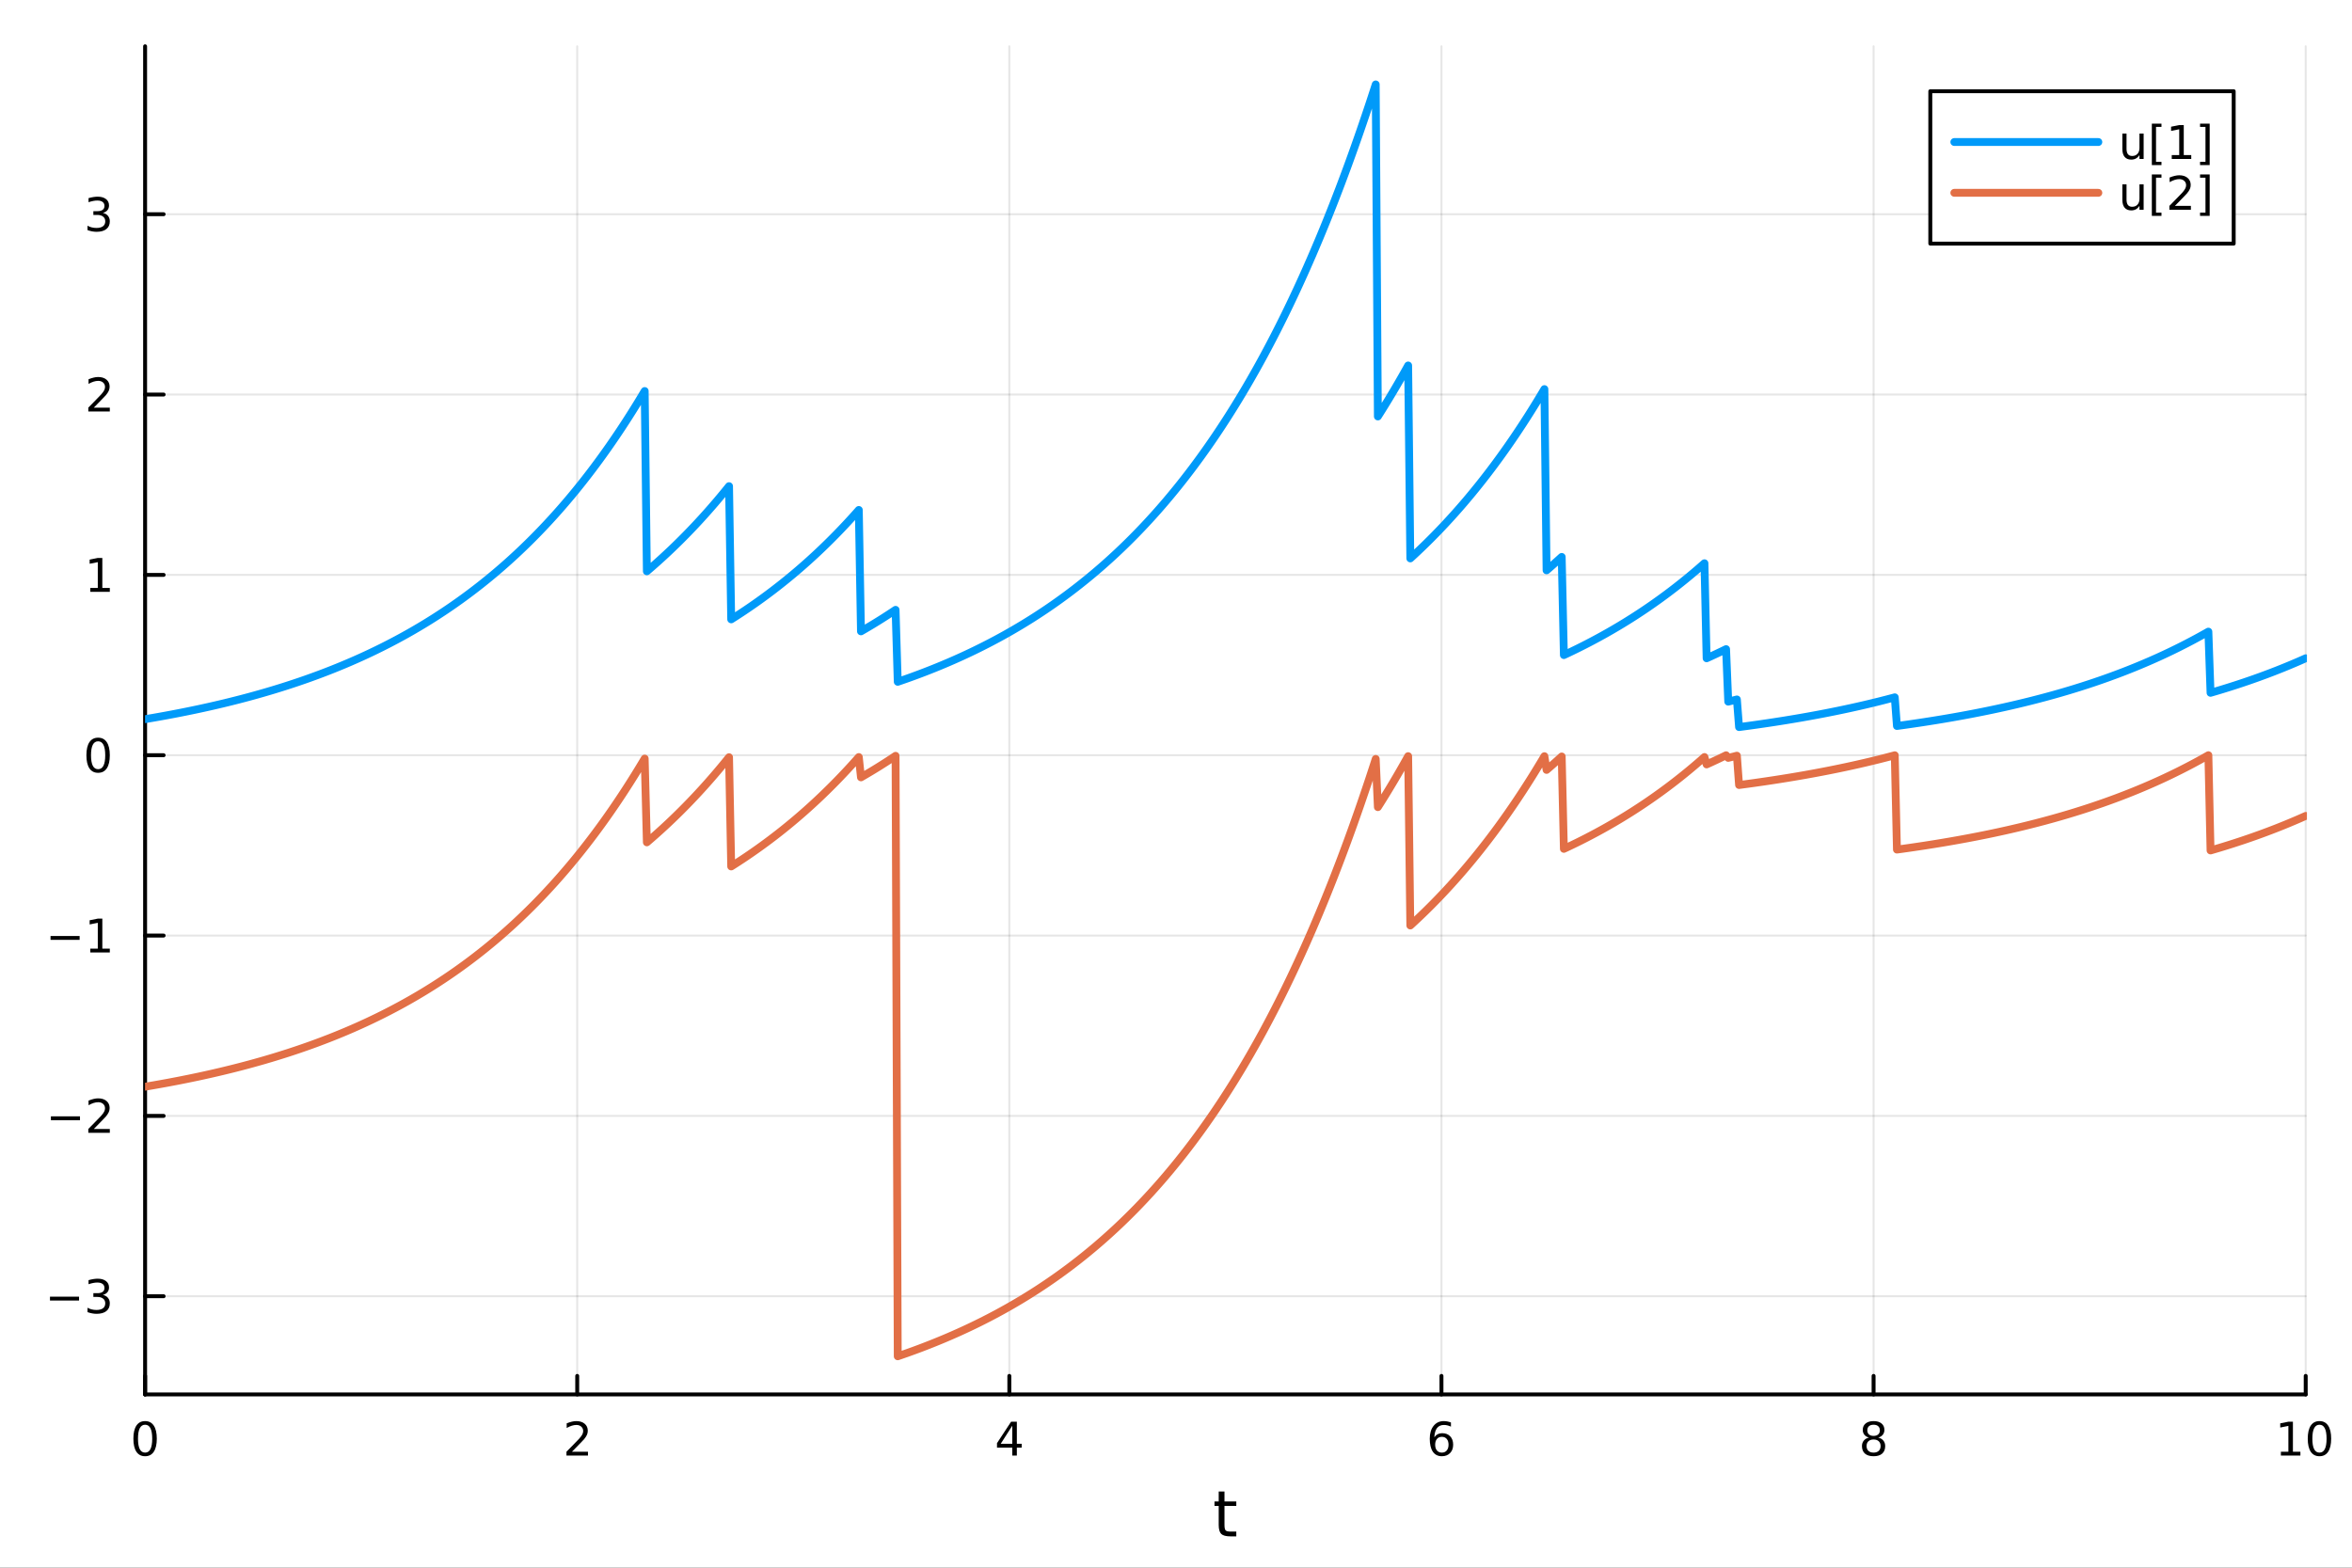 <?xml version="1.0" encoding="utf-8"?>
<svg xmlns="http://www.w3.org/2000/svg" xmlns:xlink="http://www.w3.org/1999/xlink" width="600" height="400" viewBox="0 0 2400 1600">
<rect x="0" y="0" width="2400" height="1600" fill="#333333" stroke="none"/>
<defs>
  <clipPath id="clip220">
    <rect x="0" y="0" width="2400" height="1600"/>
  </clipPath>
</defs>
<path clip-path="url(#clip220)" d="M0 1600 L2400 1600 L2400 0 L0 0  Z" fill="#ffffff" fill-rule="evenodd" fill-opacity="1"/>
<defs>
  <clipPath id="clip221">
    <rect x="480" y="0" width="1681" height="1600"/>
  </clipPath>
</defs>
<path clip-path="url(#clip220)" d="M148.057 1423.18 L2352.76 1423.18 L2352.76 47.244 L148.057 47.244  Z" fill="#ffffff" fill-rule="evenodd" fill-opacity="1"/>
<defs>
  <clipPath id="clip222">
    <rect x="148" y="47" width="2206" height="1377"/>
  </clipPath>
</defs>
<polyline clip-path="url(#clip222)" style="stroke:#000000; stroke-linecap:round; stroke-linejoin:round; stroke-width:2; stroke-opacity:0.1; fill:none" points="148.057,1423.18 148.057,47.244 "/>
<polyline clip-path="url(#clip222)" style="stroke:#000000; stroke-linecap:round; stroke-linejoin:round; stroke-width:2; stroke-opacity:0.1; fill:none" points="588.996,1423.18 588.996,47.244 "/>
<polyline clip-path="url(#clip222)" style="stroke:#000000; stroke-linecap:round; stroke-linejoin:round; stroke-width:2; stroke-opacity:0.1; fill:none" points="1029.94,1423.18 1029.94,47.244 "/>
<polyline clip-path="url(#clip222)" style="stroke:#000000; stroke-linecap:round; stroke-linejoin:round; stroke-width:2; stroke-opacity:0.1; fill:none" points="1470.88,1423.18 1470.88,47.244 "/>
<polyline clip-path="url(#clip222)" style="stroke:#000000; stroke-linecap:round; stroke-linejoin:round; stroke-width:2; stroke-opacity:0.1; fill:none" points="1911.82,1423.18 1911.82,47.244 "/>
<polyline clip-path="url(#clip222)" style="stroke:#000000; stroke-linecap:round; stroke-linejoin:round; stroke-width:2; stroke-opacity:0.1; fill:none" points="2352.76,1423.18 2352.76,47.244 "/>
<polyline clip-path="url(#clip220)" style="stroke:#000000; stroke-linecap:round; stroke-linejoin:round; stroke-width:4; stroke-opacity:1; fill:none" points="148.057,1423.18 2352.76,1423.18 "/>
<polyline clip-path="url(#clip220)" style="stroke:#000000; stroke-linecap:round; stroke-linejoin:round; stroke-width:4; stroke-opacity:1; fill:none" points="148.057,1423.18 148.057,1404.28 "/>
<polyline clip-path="url(#clip220)" style="stroke:#000000; stroke-linecap:round; stroke-linejoin:round; stroke-width:4; stroke-opacity:1; fill:none" points="588.996,1423.18 588.996,1404.28 "/>
<polyline clip-path="url(#clip220)" style="stroke:#000000; stroke-linecap:round; stroke-linejoin:round; stroke-width:4; stroke-opacity:1; fill:none" points="1029.94,1423.18 1029.94,1404.28 "/>
<polyline clip-path="url(#clip220)" style="stroke:#000000; stroke-linecap:round; stroke-linejoin:round; stroke-width:4; stroke-opacity:1; fill:none" points="1470.88,1423.18 1470.88,1404.28 "/>
<polyline clip-path="url(#clip220)" style="stroke:#000000; stroke-linecap:round; stroke-linejoin:round; stroke-width:4; stroke-opacity:1; fill:none" points="1911.82,1423.18 1911.82,1404.28 "/>
<polyline clip-path="url(#clip220)" style="stroke:#000000; stroke-linecap:round; stroke-linejoin:round; stroke-width:4; stroke-opacity:1; fill:none" points="2352.76,1423.18 2352.76,1404.28 "/>
<path clip-path="url(#clip220)" d="M148.057 1454.1 Q144.446 1454.1 142.617 1457.66 Q140.811 1461.2 140.811 1468.33 Q140.811 1475.44 142.617 1479.01 Q144.446 1482.55 148.057 1482.55 Q151.691 1482.55 153.496 1479.01 Q155.325 1475.44 155.325 1468.33 Q155.325 1461.2 153.496 1457.66 Q151.691 1454.1 148.057 1454.1 M148.057 1450.39 Q153.867 1450.39 156.922 1455 Q160.001 1459.58 160.001 1468.33 Q160.001 1477.06 156.922 1481.67 Q153.867 1486.25 148.057 1486.25 Q142.246 1486.25 139.168 1481.67 Q136.112 1477.06 136.112 1468.33 Q136.112 1459.58 139.168 1455 Q142.246 1450.39 148.057 1450.39 Z" fill="#000000" fill-rule="nonzero" fill-opacity="1" /><path clip-path="url(#clip220)" d="M583.649 1481.64 L599.969 1481.64 L599.969 1485.58 L578.024 1485.58 L578.024 1481.64 Q580.686 1478.89 585.27 1474.26 Q589.876 1469.61 591.057 1468.27 Q593.302 1465.74 594.182 1464.01 Q595.084 1462.25 595.084 1460.56 Q595.084 1457.8 593.14 1456.07 Q591.219 1454.33 588.117 1454.33 Q585.918 1454.33 583.464 1455.09 Q581.034 1455.86 578.256 1457.41 L578.256 1452.69 Q581.08 1451.55 583.534 1450.97 Q585.987 1450.39 588.024 1450.39 Q593.395 1450.39 596.589 1453.08 Q599.783 1455.77 599.783 1460.26 Q599.783 1462.39 598.973 1464.31 Q598.186 1466.2 596.08 1468.8 Q595.501 1469.47 592.399 1472.69 Q589.297 1475.88 583.649 1481.64 Z" fill="#000000" fill-rule="nonzero" fill-opacity="1" /><path clip-path="url(#clip220)" d="M1032.95 1455.09 L1021.14 1473.54 L1032.95 1473.54 L1032.95 1455.09 M1031.72 1451.02 L1037.6 1451.02 L1037.6 1473.54 L1042.53 1473.54 L1042.53 1477.43 L1037.6 1477.43 L1037.6 1485.58 L1032.95 1485.58 L1032.95 1477.43 L1017.34 1477.43 L1017.34 1472.92 L1031.72 1451.02 Z" fill="#000000" fill-rule="nonzero" fill-opacity="1" /><path clip-path="url(#clip220)" d="M1471.28 1466.44 Q1468.13 1466.44 1466.28 1468.59 Q1464.45 1470.74 1464.45 1474.49 Q1464.45 1478.22 1466.28 1480.39 Q1468.13 1482.55 1471.28 1482.55 Q1474.43 1482.55 1476.26 1480.39 Q1478.11 1478.22 1478.11 1474.49 Q1478.11 1470.74 1476.26 1468.59 Q1474.43 1466.44 1471.28 1466.44 M1480.56 1451.78 L1480.56 1456.04 Q1478.8 1455.21 1477 1454.77 Q1475.22 1454.33 1473.46 1454.33 Q1468.83 1454.33 1466.37 1457.45 Q1463.94 1460.58 1463.6 1466.9 Q1464.96 1464.89 1467.02 1463.82 Q1469.08 1462.73 1471.56 1462.73 Q1476.77 1462.73 1479.78 1465.9 Q1482.81 1469.05 1482.81 1474.49 Q1482.81 1479.82 1479.66 1483.03 Q1476.51 1486.25 1471.28 1486.25 Q1465.29 1486.25 1462.11 1481.67 Q1458.94 1477.06 1458.94 1468.33 Q1458.94 1460.14 1462.83 1455.28 Q1466.72 1450.39 1473.27 1450.39 Q1475.03 1450.39 1476.81 1450.74 Q1478.62 1451.09 1480.56 1451.78 Z" fill="#000000" fill-rule="nonzero" fill-opacity="1" /><path clip-path="url(#clip220)" d="M1911.82 1469.17 Q1908.48 1469.17 1906.56 1470.95 Q1904.66 1472.73 1904.66 1475.86 Q1904.66 1478.98 1906.56 1480.77 Q1908.48 1482.55 1911.82 1482.55 Q1915.15 1482.55 1917.07 1480.77 Q1918.99 1478.96 1918.99 1475.86 Q1918.99 1472.73 1917.07 1470.95 Q1915.17 1469.17 1911.82 1469.17 M1907.14 1467.18 Q1904.13 1466.44 1902.44 1464.38 Q1900.77 1462.32 1900.77 1459.35 Q1900.77 1455.21 1903.71 1452.8 Q1906.68 1450.39 1911.82 1450.39 Q1916.98 1450.39 1919.92 1452.8 Q1922.86 1455.21 1922.86 1459.35 Q1922.86 1462.32 1921.17 1464.38 Q1919.5 1466.44 1916.52 1467.18 Q1919.89 1467.96 1921.77 1470.26 Q1923.67 1472.55 1923.67 1475.86 Q1923.67 1480.88 1920.59 1483.57 Q1917.53 1486.25 1911.82 1486.25 Q1906.1 1486.25 1903.02 1483.57 Q1899.96 1480.88 1899.96 1475.86 Q1899.96 1472.55 1901.86 1470.26 Q1903.76 1467.96 1907.14 1467.18 M1905.43 1459.79 Q1905.43 1462.48 1907.09 1463.98 Q1908.78 1465.49 1911.82 1465.49 Q1914.83 1465.49 1916.52 1463.98 Q1918.23 1462.48 1918.23 1459.79 Q1918.23 1457.11 1916.52 1455.6 Q1914.83 1454.1 1911.82 1454.1 Q1908.78 1454.1 1907.09 1455.6 Q1905.43 1457.11 1905.43 1459.79 Z" fill="#000000" fill-rule="nonzero" fill-opacity="1" /><path clip-path="url(#clip220)" d="M2327.44 1481.64 L2335.08 1481.64 L2335.08 1455.28 L2326.77 1456.95 L2326.77 1452.69 L2335.04 1451.02 L2339.71 1451.02 L2339.71 1481.64 L2347.35 1481.64 L2347.35 1485.58 L2327.44 1485.58 L2327.44 1481.64 Z" fill="#000000" fill-rule="nonzero" fill-opacity="1" /><path clip-path="url(#clip220)" d="M2366.8 1454.1 Q2363.18 1454.1 2361.36 1457.66 Q2359.55 1461.2 2359.55 1468.33 Q2359.55 1475.44 2361.36 1479.01 Q2363.18 1482.55 2366.8 1482.55 Q2370.43 1482.55 2372.23 1479.01 Q2374.06 1475.44 2374.06 1468.33 Q2374.06 1461.2 2372.23 1457.66 Q2370.43 1454.1 2366.8 1454.1 M2366.8 1450.39 Q2372.61 1450.39 2375.66 1455 Q2378.74 1459.58 2378.74 1468.33 Q2378.74 1477.06 2375.66 1481.67 Q2372.61 1486.25 2366.8 1486.25 Q2360.99 1486.25 2357.91 1481.67 Q2354.85 1477.06 2354.85 1468.33 Q2354.85 1459.58 2357.91 1455 Q2360.99 1450.39 2366.8 1450.39 Z" fill="#000000" fill-rule="nonzero" fill-opacity="1" /><path clip-path="url(#clip220)" d="M1249.47 1522.27 L1249.47 1532.4 L1261.53 1532.4 L1261.53 1536.95 L1249.47 1536.95 L1249.47 1556.3 Q1249.47 1560.66 1250.64 1561.9 Q1251.85 1563.14 1255.51 1563.14 L1261.53 1563.14 L1261.53 1568.04 L1255.51 1568.04 Q1248.74 1568.04 1246.16 1565.53 Q1243.58 1562.98 1243.58 1556.3 L1243.58 1536.95 L1239.28 1536.95 L1239.28 1532.4 L1243.58 1532.4 L1243.58 1522.27 L1249.47 1522.27 Z" fill="#000000" fill-rule="nonzero" fill-opacity="1" /><polyline clip-path="url(#clip222)" style="stroke:#000000; stroke-linecap:round; stroke-linejoin:round; stroke-width:2; stroke-opacity:0.1; fill:none" points="148.057,1322.95 2352.76,1322.95 "/>
<polyline clip-path="url(#clip222)" style="stroke:#000000; stroke-linecap:round; stroke-linejoin:round; stroke-width:2; stroke-opacity:0.1; fill:none" points="148.057,1138.9 2352.76,1138.9 "/>
<polyline clip-path="url(#clip222)" style="stroke:#000000; stroke-linecap:round; stroke-linejoin:round; stroke-width:2; stroke-opacity:0.1; fill:none" points="148.057,954.846 2352.76,954.846 "/>
<polyline clip-path="url(#clip222)" style="stroke:#000000; stroke-linecap:round; stroke-linejoin:round; stroke-width:2; stroke-opacity:0.1; fill:none" points="148.057,770.793 2352.76,770.793 "/>
<polyline clip-path="url(#clip222)" style="stroke:#000000; stroke-linecap:round; stroke-linejoin:round; stroke-width:2; stroke-opacity:0.1; fill:none" points="148.057,586.741 2352.76,586.741 "/>
<polyline clip-path="url(#clip222)" style="stroke:#000000; stroke-linecap:round; stroke-linejoin:round; stroke-width:2; stroke-opacity:0.1; fill:none" points="148.057,402.688 2352.76,402.688 "/>
<polyline clip-path="url(#clip222)" style="stroke:#000000; stroke-linecap:round; stroke-linejoin:round; stroke-width:2; stroke-opacity:0.1; fill:none" points="148.057,218.635 2352.76,218.635 "/>
<polyline clip-path="url(#clip220)" style="stroke:#000000; stroke-linecap:round; stroke-linejoin:round; stroke-width:4; stroke-opacity:1; fill:none" points="148.057,1423.18 148.057,47.244 "/>
<polyline clip-path="url(#clip220)" style="stroke:#000000; stroke-linecap:round; stroke-linejoin:round; stroke-width:4; stroke-opacity:1; fill:none" points="148.057,1322.95 166.954,1322.95 "/>
<polyline clip-path="url(#clip220)" style="stroke:#000000; stroke-linecap:round; stroke-linejoin:round; stroke-width:4; stroke-opacity:1; fill:none" points="148.057,1138.9 166.954,1138.9 "/>
<polyline clip-path="url(#clip220)" style="stroke:#000000; stroke-linecap:round; stroke-linejoin:round; stroke-width:4; stroke-opacity:1; fill:none" points="148.057,954.846 166.954,954.846 "/>
<polyline clip-path="url(#clip220)" style="stroke:#000000; stroke-linecap:round; stroke-linejoin:round; stroke-width:4; stroke-opacity:1; fill:none" points="148.057,770.793 166.954,770.793 "/>
<polyline clip-path="url(#clip220)" style="stroke:#000000; stroke-linecap:round; stroke-linejoin:round; stroke-width:4; stroke-opacity:1; fill:none" points="148.057,586.741 166.954,586.741 "/>
<polyline clip-path="url(#clip220)" style="stroke:#000000; stroke-linecap:round; stroke-linejoin:round; stroke-width:4; stroke-opacity:1; fill:none" points="148.057,402.688 166.954,402.688 "/>
<polyline clip-path="url(#clip220)" style="stroke:#000000; stroke-linecap:round; stroke-linejoin:round; stroke-width:4; stroke-opacity:1; fill:none" points="148.057,218.635 166.954,218.635 "/>
<path clip-path="url(#clip220)" d="M50.992 1323.4 L80.668 1323.4 L80.668 1327.34 L50.992 1327.34 L50.992 1323.4 Z" fill="#000000" fill-rule="nonzero" fill-opacity="1" /><path clip-path="url(#clip220)" d="M104.927 1321.6 Q108.283 1322.31 110.158 1324.58 Q112.057 1326.85 112.057 1330.18 Q112.057 1335.3 108.538 1338.1 Q105.02 1340.9 98.538 1340.9 Q96.362 1340.9 94.047 1340.46 Q91.756 1340.05 89.302 1339.19 L89.302 1334.68 Q91.246 1335.81 93.561 1336.39 Q95.876 1336.97 98.399 1336.97 Q102.797 1336.97 105.089 1335.23 Q107.404 1333.5 107.404 1330.18 Q107.404 1327.13 105.251 1325.42 Q103.121 1323.68 99.302 1323.68 L95.274 1323.68 L95.274 1319.84 L99.487 1319.84 Q102.936 1319.84 104.765 1318.47 Q106.594 1317.08 106.594 1314.49 Q106.594 1311.83 104.696 1310.42 Q102.821 1308.98 99.302 1308.98 Q97.381 1308.98 95.182 1309.4 Q92.983 1309.81 90.344 1310.69 L90.344 1306.53 Q93.006 1305.79 95.321 1305.42 Q97.659 1305.05 99.719 1305.05 Q105.043 1305.05 108.145 1307.48 Q111.246 1309.88 111.246 1314 Q111.246 1316.87 109.603 1318.87 Q107.959 1320.83 104.927 1321.6 Z" fill="#000000" fill-rule="nonzero" fill-opacity="1" /><path clip-path="url(#clip220)" d="M51.941 1139.35 L81.617 1139.35 L81.617 1143.29 L51.941 1143.29 L51.941 1139.35 Z" fill="#000000" fill-rule="nonzero" fill-opacity="1" /><path clip-path="url(#clip220)" d="M95.737 1152.24 L112.057 1152.24 L112.057 1156.18 L90.112 1156.18 L90.112 1152.24 Q92.774 1149.49 97.358 1144.86 Q101.964 1140.21 103.145 1138.86 Q105.39 1136.34 106.27 1134.6 Q107.172 1132.85 107.172 1131.16 Q107.172 1128.4 105.228 1126.66 Q103.307 1124.93 100.205 1124.93 Q98.006 1124.93 95.552 1125.69 Q93.121 1126.46 90.344 1128.01 L90.344 1123.29 Q93.168 1122.15 95.621 1121.57 Q98.075 1120.99 100.112 1120.99 Q105.483 1120.99 108.677 1123.68 Q111.871 1126.36 111.871 1130.85 Q111.871 1132.98 111.061 1134.91 Q110.274 1136.8 108.168 1139.4 Q107.589 1140.07 104.487 1143.29 Q101.385 1146.48 95.737 1152.24 Z" fill="#000000" fill-rule="nonzero" fill-opacity="1" /><path clip-path="url(#clip220)" d="M51.571 955.297 L81.247 955.297 L81.247 959.232 L51.571 959.232 L51.571 955.297 Z" fill="#000000" fill-rule="nonzero" fill-opacity="1" /><path clip-path="url(#clip220)" d="M92.149 968.191 L99.788 968.191 L99.788 941.825 L91.478 943.492 L91.478 939.233 L99.742 937.566 L104.418 937.566 L104.418 968.191 L112.057 968.191 L112.057 972.126 L92.149 972.126 L92.149 968.191 Z" fill="#000000" fill-rule="nonzero" fill-opacity="1" /><path clip-path="url(#clip220)" d="M100.112 756.592 Q96.501 756.592 94.672 760.157 Q92.867 763.698 92.867 770.828 Q92.867 777.934 94.672 781.499 Q96.501 785.041 100.112 785.041 Q103.746 785.041 105.552 781.499 Q107.381 777.934 107.381 770.828 Q107.381 763.698 105.552 760.157 Q103.746 756.592 100.112 756.592 M100.112 752.888 Q105.922 752.888 108.978 757.495 Q112.057 762.078 112.057 770.828 Q112.057 779.555 108.978 784.161 Q105.922 788.745 100.112 788.745 Q94.302 788.745 91.223 784.161 Q88.168 779.555 88.168 770.828 Q88.168 762.078 91.223 757.495 Q94.302 752.888 100.112 752.888 Z" fill="#000000" fill-rule="nonzero" fill-opacity="1" /><path clip-path="url(#clip220)" d="M92.149 600.085 L99.788 600.085 L99.788 573.72 L91.478 575.387 L91.478 571.127 L99.742 569.461 L104.418 569.461 L104.418 600.085 L112.057 600.085 L112.057 604.021 L92.149 604.021 L92.149 600.085 Z" fill="#000000" fill-rule="nonzero" fill-opacity="1" /><path clip-path="url(#clip220)" d="M95.737 416.033 L112.057 416.033 L112.057 419.968 L90.112 419.968 L90.112 416.033 Q92.774 413.278 97.358 408.649 Q101.964 403.996 103.145 402.653 Q105.39 400.13 106.27 398.394 Q107.172 396.635 107.172 394.945 Q107.172 392.19 105.228 390.454 Q103.307 388.718 100.205 388.718 Q98.006 388.718 95.552 389.482 Q93.121 390.246 90.344 391.797 L90.344 387.075 Q93.168 385.94 95.621 385.362 Q98.075 384.783 100.112 384.783 Q105.483 384.783 108.677 387.468 Q111.871 390.153 111.871 394.644 Q111.871 396.774 111.061 398.695 Q110.274 400.593 108.168 403.186 Q107.589 403.857 104.487 407.075 Q101.385 410.269 95.737 416.033 Z" fill="#000000" fill-rule="nonzero" fill-opacity="1" /><path clip-path="url(#clip220)" d="M104.927 217.281 Q108.283 217.999 110.158 220.267 Q112.057 222.536 112.057 225.869 Q112.057 230.985 108.538 233.786 Q105.02 236.587 98.538 236.587 Q96.362 236.587 94.047 236.147 Q91.756 235.73 89.302 234.874 L89.302 230.36 Q91.246 231.494 93.561 232.073 Q95.876 232.652 98.399 232.652 Q102.797 232.652 105.089 230.915 Q107.404 229.179 107.404 225.869 Q107.404 222.814 105.251 221.101 Q103.121 219.365 99.302 219.365 L95.274 219.365 L95.274 215.522 L99.487 215.522 Q102.936 215.522 104.765 214.156 Q106.594 212.767 106.594 210.175 Q106.594 207.513 104.696 206.101 Q102.821 204.666 99.302 204.666 Q97.381 204.666 95.182 205.082 Q92.983 205.499 90.344 206.379 L90.344 202.212 Q93.006 201.471 95.321 201.101 Q97.659 200.73 99.719 200.73 Q105.043 200.73 108.145 203.161 Q111.246 205.568 111.246 209.689 Q111.246 212.559 109.603 214.55 Q107.959 216.517 104.927 217.281 Z" fill="#000000" fill-rule="nonzero" fill-opacity="1" /><polyline clip-path="url(#clip222)" style="stroke:#009af9; stroke-linecap:round; stroke-linejoin:round; stroke-width:8; stroke-opacity:1; fill:none" points="148.057,733.983 150.264,733.612 152.47,733.238 154.677,732.861 156.884,732.479 159.091,732.093 161.298,731.704 163.505,731.311 165.712,730.914 167.919,730.512 170.126,730.107 172.333,729.698 174.539,729.285 176.746,728.867 178.953,728.445 181.16,728.019 183.367,727.589 185.574,727.154 187.781,726.715 189.988,726.272 192.195,725.824 194.402,725.371 196.609,724.914 198.815,724.453 201.022,723.987 203.229,723.516 205.436,723.04 207.643,722.56 209.85,722.075 212.057,721.584 214.264,721.089 216.471,720.589 218.678,720.084 220.885,719.574 223.091,719.059 225.298,718.538 227.505,718.013 229.712,717.482 231.919,716.945 234.126,716.404 236.333,715.856 238.54,715.304 240.747,714.745 242.954,714.182 245.16,713.612 247.367,713.037 249.574,712.456 251.781,711.869 253.988,711.276 256.195,710.677 258.402,710.073 260.609,709.462 262.816,708.845 265.023,708.221 267.23,707.592 269.436,706.956 271.643,706.314 273.85,705.665 276.057,705.01 278.264,704.348 280.471,703.68 282.678,703.005 284.885,702.323 287.092,701.634 289.299,700.938 291.506,700.235 293.712,699.526 295.919,698.809 298.126,698.084 300.333,697.353 302.54,696.614 304.747,695.868 306.954,695.114 309.161,694.353 311.368,693.584 313.575,692.807 315.781,692.022 317.988,691.23 320.195,690.429 322.402,689.621 324.609,688.804 326.816,687.979 329.023,687.146 331.23,686.305 333.437,685.455 335.644,684.596 337.851,683.729 340.057,682.853 342.264,681.969 344.471,681.075 346.678,680.172 348.885,679.261 351.092,678.34 353.299,677.41 355.506,676.47 357.713,675.521 359.92,674.563 362.127,673.595 364.333,672.617 366.54,671.629 368.747,670.632 370.954,669.624 373.161,668.606 375.368,667.578 377.575,666.54 379.782,665.491 381.989,664.432 384.196,663.362 386.402,662.281 388.609,661.189 390.816,660.087 393.023,658.973 395.23,657.848 397.437,656.712 399.644,655.564 401.851,654.405 404.058,653.234 406.265,652.051 408.472,650.856 410.678,649.65 412.885,648.431 415.092,647.2 417.299,645.957 419.506,644.701 421.713,643.432 423.92,642.151 426.127,640.857 428.334,639.55 430.541,638.229 432.748,636.896 434.954,635.549 437.161,634.188 439.368,632.814 441.575,631.426 443.782,630.024 445.989,628.607 448.196,627.177 450.403,625.732 452.61,624.273 454.817,622.799 457.023,621.31 459.23,619.806 461.437,618.288 463.644,616.753 465.851,615.204 468.058,613.639 470.265,612.058 472.472,610.461 474.679,608.848 476.886,607.218 479.093,605.573 481.299,603.911 483.506,602.232 485.713,600.536 487.92,598.823 490.127,597.093 492.334,595.346 494.541,593.581 496.748,591.798 498.955,589.997 501.162,588.178 503.369,586.341 505.575,584.485 507.782,582.611 509.989,580.717 512.196,578.805 514.403,576.874 516.61,574.923 518.817,572.952 521.024,570.962 523.231,568.951 525.438,566.921 527.644,564.87 529.851,562.798 532.058,560.705 534.265,558.592 536.472,556.457 538.679,554.301 540.886,552.123 543.093,549.923 545.3,547.701 547.507,545.456 549.714,543.189 551.92,540.9 554.127,538.587 556.334,536.251 558.541,533.892 560.748,531.508 562.955,529.101 565.162,526.67 567.369,524.214 569.576,521.734 571.783,519.228 573.99,516.698 576.196,514.141 578.403,511.56 580.61,508.952 582.817,506.318 585.024,503.657 587.231,500.97 589.438,498.256 591.645,495.514 593.852,492.745 596.059,489.947 598.265,487.122 600.472,484.268 602.679,481.386 604.886,478.474 607.093,475.534 609.3,472.563 611.507,469.563 613.714,466.532 615.921,463.471 618.128,460.379 620.335,457.256 622.541,454.102 624.748,450.916 626.955,447.698 629.162,444.447 631.369,441.164 633.576,437.847 635.783,434.497 637.99,431.114 640.197,427.697 642.404,424.245 644.611,420.758 646.817,417.237 649.024,413.68 651.231,410.087 653.438,406.458 655.645,402.793 657.852,399.091 660.059,583.072 662.266,581.184 664.473,579.276 666.68,577.349 668.886,575.403 671.093,573.438 673.3,571.452 675.507,569.447 677.714,567.421 679.921,565.375 682.128,563.309 684.335,561.221 686.542,559.113 688.749,556.983 690.956,554.832 693.162,552.66 695.369,550.465 697.576,548.249 699.783,546.01 701.99,543.749 704.197,541.464 706.404,539.157 708.611,536.827 710.818,534.473 713.025,532.096 715.232,529.695 717.438,527.269 719.645,524.819 721.852,522.345 724.059,519.845 726.266,517.32 728.473,514.77 730.68,512.195 732.887,509.593 735.094,506.965 737.301,504.311 739.507,501.63 741.714,498.922 743.921,496.187 746.128,632.111 748.335,630.715 750.542,629.306 752.749,627.883 754.956,626.445 757.163,624.993 759.37,623.526 761.577,622.044 763.783,620.548 765.99,619.036 768.197,617.51 770.404,615.967 772.611,614.41 774.818,612.837 777.025,611.248 779.232,609.643 781.439,608.021 783.646,606.384 785.853,604.73 788.059,603.059 790.266,601.372 792.473,599.668 794.68,597.946 796.887,596.208 799.094,594.451 801.301,592.677 803.508,590.886 805.715,589.076 807.922,587.248 810.128,585.402 812.335,583.537 814.542,581.653 816.749,579.75 818.956,577.828 821.163,575.887 823.37,573.926 825.577,571.946 827.784,569.945 829.991,567.925 832.198,565.884 834.404,563.823 836.611,561.74 838.818,559.637 841.025,557.513 843.232,555.367 845.439,553.2 847.646,551.011 849.853,548.799 852.06,546.566 854.267,544.31 856.474,542.031 858.68,539.73 860.887,537.405 863.094,535.057 865.301,532.685 867.508,530.29 869.715,527.87 871.922,525.426 874.129,522.957 876.336,520.464 878.543,644.37 880.749,643.098 882.956,641.813 885.163,640.515 887.37,639.205 889.577,637.881 891.784,636.544 893.991,635.193 896.198,633.829 898.405,632.451 900.612,631.059 902.819,629.654 905.025,628.234 907.232,626.8 909.439,625.351 911.646,623.888 913.853,622.41 916.06,695.855 918.267,695.101 920.474,694.34 922.681,693.571 924.888,692.794 927.095,692.009 929.301,691.216 931.508,690.416 933.715,689.607 935.922,688.79 938.129,687.965 940.336,687.132 942.543,686.29 944.75,685.44 946.957,684.582 949.164,683.714 951.37,682.838 953.577,681.953 955.784,681.06 957.991,680.157 960.198,679.245 962.405,678.324 964.612,677.394 966.819,676.455 969.026,675.506 971.233,674.547 973.44,673.579 975.646,672.601 977.853,671.613 980.06,670.616 982.267,669.608 984.474,668.59 986.681,667.562 988.888,666.523 991.095,665.474 993.302,664.415 995.509,663.345 997.715,662.264 999.922,661.172 1002.13,660.069 1004.34,658.955 1006.54,657.83 1008.75,656.694 1010.96,655.546 1013.16,654.386 1015.37,653.215 1017.58,652.032 1019.78,650.837 1021.99,649.631 1024.2,648.412 1026.41,647.18 1028.61,645.937 1030.82,644.68 1033.03,643.412 1035.23,642.13 1037.44,640.835 1039.65,639.528 1041.85,638.207 1044.06,636.873 1046.27,635.526 1048.47,634.165 1050.68,632.791 1052.89,631.402 1055.1,630 1057.3,628.583 1059.51,627.153 1061.72,625.708 1063.92,624.248 1066.13,622.773 1068.34,621.284 1070.54,619.78 1072.75,618.261 1074.96,616.726 1077.16,615.176 1079.37,613.611 1081.58,612.03 1083.78,610.432 1085.99,608.819 1088.2,607.19 1090.41,605.544 1092.61,603.882 1094.82,602.203 1097.03,600.507 1099.23,598.794 1101.44,597.064 1103.65,595.317 1105.85,593.552 1108.06,591.769 1110.27,589.969 1112.47,588.15 1114.68,586.313 1116.89,584.457 1119.1,582.583 1121.3,580.69 1123.51,578.778 1125.72,576.847 1127.92,574.896 1130.13,572.926 1132.34,570.935 1134.54,568.925 1136.75,566.895 1138.96,564.844 1141.16,562.772 1143.37,560.68 1145.58,558.566 1147.79,556.432 1149.99,554.275 1152.2,552.097 1154.41,549.897 1156.61,547.675 1158.82,545.43 1161.03,543.163 1163.23,540.873 1165.44,538.56 1167.65,536.223 1169.85,533.863 1172.06,531.48 1174.27,529.072 1176.47,526.64 1178.68,524.183 1180.89,521.702 1183.1,519.195 1185.3,516.664 1187.51,514.107 1189.72,511.524 1191.92,508.915 1194.13,506.28 1196.34,503.618 1198.54,500.93 1200.75,498.215 1202.96,495.472 1205.16,492.701 1207.37,489.903 1209.58,487.077 1211.79,484.222 1213.99,481.339 1216.2,478.427 1218.41,475.485 1220.61,472.514 1222.82,469.514 1225.03,466.482 1227.23,463.421 1229.44,460.328 1231.65,457.205 1233.85,454.05 1236.06,450.863 1238.27,447.644 1240.48,444.393 1242.68,441.109 1244.89,437.792 1247.1,434.442 1249.3,431.058 1251.51,427.641 1253.72,424.189 1255.92,420.702 1258.13,417.18 1260.34,413.623 1262.54,410.03 1264.75,406.401 1266.96,402.736 1269.16,399.034 1271.37,395.294 1273.58,391.517 1275.79,387.702 1277.99,383.849 1280.2,379.957 1282.41,376.026 1284.61,372.056 1286.82,368.045 1289.03,363.995 1291.23,359.903 1293.44,355.77 1295.65,351.596 1297.85,347.38 1300.06,343.121 1302.27,338.82 1304.48,334.475 1306.68,330.086 1308.89,325.654 1311.1,321.176 1313.3,316.654 1315.51,312.086 1317.72,307.472 1319.92,302.811 1322.13,298.103 1324.34,293.348 1326.54,288.546 1328.75,283.694 1330.96,278.794 1333.17,273.844 1335.37,268.845 1337.58,263.795 1339.79,258.694 1341.99,253.542 1344.2,248.338 1346.41,243.081 1348.61,237.772 1350.82,232.409 1353.03,226.992 1355.23,221.52 1357.44,215.993 1359.65,210.411 1361.86,204.772 1364.06,199.076 1366.27,193.323 1368.48,187.513 1370.68,181.643 1372.89,175.715 1375.1,169.727 1377.3,163.679 1379.51,157.57 1381.72,151.4 1383.92,145.168 1386.13,138.873 1388.34,132.515 1390.54,126.093 1392.75,119.607 1394.96,113.056 1397.17,106.439 1399.37,99.755 1401.58,93.004 1403.79,86.186 1405.99,425.045 1408.2,421.567 1410.41,418.053 1412.61,414.505 1414.82,410.92 1417.03,407.3 1419.23,403.643 1421.44,399.949 1423.65,396.219 1425.86,392.45 1428.06,388.644 1430.27,384.8 1432.48,380.916 1434.68,376.994 1436.89,373.032 1439.1,569.911 1441.3,567.89 1443.51,565.849 1445.72,563.787 1447.92,561.704 1450.13,559.6 1452.34,557.476 1454.55,555.33 1456.75,553.162 1458.96,550.972 1461.17,548.761 1463.37,546.527 1465.58,544.271 1467.79,541.992 1469.99,539.691 1472.2,537.366 1474.41,535.017 1476.61,532.646 1478.82,530.25 1481.03,527.83 1483.23,525.386 1485.44,522.917 1487.65,520.424 1489.86,517.905 1492.06,515.361 1494.27,512.792 1496.48,510.197 1498.68,507.575 1500.89,504.927 1503.1,502.253 1505.3,499.552 1507.51,496.823 1509.72,494.067 1511.92,491.283 1514.13,488.472 1516.34,485.631 1518.55,482.763 1520.75,479.865 1522.96,476.939 1525.17,473.982 1527.37,470.996 1529.58,467.98 1531.79,464.934 1533.99,461.857 1536.2,458.749 1538.41,455.609 1540.61,452.438 1542.82,449.235 1545.03,446 1547.24,442.733 1549.44,439.432 1551.65,436.098 1553.86,432.731 1556.06,429.329 1558.27,425.894 1560.48,422.424 1562.68,418.919 1564.89,415.379 1567.1,411.803 1569.3,408.191 1571.51,404.543 1573.72,400.858 1575.92,397.137 1578.13,582.093 1580.34,580.195 1582.55,578.277 1584.75,576.341 1586.96,574.384 1589.17,572.409 1591.37,570.413 1593.58,568.397 1595.79,668.576 1597.99,667.548 1600.2,666.509 1602.41,665.46 1604.61,664.401 1606.82,663.33 1609.03,662.249 1611.24,661.157 1613.44,660.054 1615.65,658.94 1617.86,657.815 1620.06,656.678 1622.27,655.53 1624.48,654.37 1626.68,653.199 1628.89,652.016 1631.1,650.821 1633.3,649.614 1635.51,648.395 1637.72,647.164 1639.93,645.92 1642.13,644.664 1644.34,643.396 1646.55,642.114 1648.75,640.82 1650.96,639.512 1653.17,638.192 1655.37,636.858 1657.58,635.511 1659.79,634.15 1661.99,632.775 1664.2,631.387 1666.41,629.985 1668.61,628.568 1670.82,627.137 1673.03,625.692 1675.24,624.233 1677.44,622.758 1679.65,621.269 1681.86,619.765 1684.06,618.246 1686.27,616.711 1688.48,615.161 1690.68,613.595 1692.89,612.014 1695.1,610.416 1697.3,608.803 1699.51,607.173 1701.72,605.527 1703.93,603.864 1706.13,602.185 1708.34,600.488 1710.55,598.775 1712.75,597.044 1714.96,595.296 1717.17,593.53 1719.37,591.747 1721.58,589.945 1723.79,588.126 1725.99,586.288 1728.2,584.432 1730.41,582.557 1732.62,580.663 1734.82,578.75 1737.03,576.818 1739.24,574.866 1741.44,671.848 1743.65,670.852 1745.86,669.847 1748.06,668.831 1750.27,667.805 1752.48,666.769 1754.68,665.723 1756.89,664.666 1759.1,663.598 1761.31,662.52 1763.51,716.112 1765.72,715.561 1767.93,715.006 1770.13,714.445 1772.34,713.878 1774.55,742.049 1776.75,741.76 1778.96,741.468 1781.17,741.173 1783.37,740.875 1785.58,740.574 1787.79,740.27 1789.99,739.963 1792.2,739.652 1794.41,739.339 1796.62,739.023 1798.82,738.703 1801.03,738.38 1803.24,738.054 1805.44,737.725 1807.65,737.392 1809.86,737.056 1812.06,736.717 1814.27,736.374 1816.48,736.028 1818.68,735.678 1820.89,735.325 1823.1,734.968 1825.31,734.608 1827.51,734.244 1829.72,733.876 1831.93,733.505 1834.13,733.13 1836.34,732.751 1838.55,732.368 1840.75,731.982 1842.96,731.591 1845.17,731.197 1847.37,730.799 1849.58,730.396 1851.79,729.99 1854,729.58 1856.2,729.165 1858.41,728.746 1860.62,728.323 1862.82,727.896 1865.03,727.465 1867.24,727.029 1869.44,726.588 1871.65,726.144 1873.86,725.695 1876.06,725.241 1878.27,724.783 1880.48,724.32 1882.68,723.852 1884.89,723.38 1887.1,722.903 1889.31,722.421 1891.51,721.934 1893.72,721.443 1895.93,720.946 1898.13,720.445 1900.34,719.938 1902.55,719.426 1904.75,718.91 1906.96,718.388 1909.17,717.86 1911.37,717.328 1913.58,716.79 1915.79,716.246 1918,715.698 1920.2,715.143 1922.41,714.583 1924.62,714.018 1926.82,713.446 1929.03,712.869 1931.24,712.287 1933.44,711.698 1935.65,740.949 1937.86,740.649 1940.06,740.345 1942.27,740.039 1944.48,739.73 1946.69,739.417 1948.89,739.101 1951.1,738.783 1953.31,738.461 1955.51,738.135 1957.72,737.807 1959.93,737.475 1962.13,737.14 1964.34,736.801 1966.55,736.459 1968.75,736.114 1970.96,735.765 1973.17,735.413 1975.37,735.057 1977.58,734.697 1979.79,734.334 1982,733.967 1984.2,733.597 1986.41,733.223 1988.62,732.845 1990.82,732.463 1993.03,732.078 1995.24,731.688 1997.44,731.295 1999.65,730.898 2001.86,730.496 2004.06,730.091 2006.27,729.682 2008.48,729.268 2010.69,728.851 2012.89,728.429 2015.1,728.003 2017.31,727.572 2019.51,727.138 2021.72,726.699 2023.93,726.255 2026.13,725.807 2028.34,725.355 2030.55,724.897 2032.75,724.436 2034.96,723.97 2037.17,723.499 2039.38,723.023 2041.58,722.542 2043.79,722.057 2046,721.567 2048.2,721.071 2050.41,720.571 2052.62,720.066 2054.82,719.555 2057.03,719.04 2059.24,718.519 2061.44,717.993 2063.65,717.462 2065.86,716.925 2068.07,716.383 2070.27,715.836 2072.48,715.283 2074.69,714.724 2076.89,714.16 2079.1,713.59 2081.31,713.015 2083.51,712.433 2085.72,711.846 2087.93,711.253 2090.13,710.654 2092.34,710.049 2094.55,709.437 2096.75,708.82 2098.96,708.196 2101.17,707.567 2103.38,706.93 2105.58,706.288 2107.79,705.639 2110,704.983 2112.2,704.321 2114.41,703.653 2116.62,702.977 2118.82,702.295 2121.03,701.606 2123.24,700.91 2125.44,700.207 2127.65,699.496 2129.86,698.779 2132.07,698.055 2134.27,697.323 2136.48,696.584 2138.69,695.837 2140.89,695.083 2143.1,694.321 2145.31,693.552 2147.51,692.775 2149.72,691.99 2151.93,691.198 2154.13,690.397 2156.34,689.588 2158.55,688.771 2160.76,687.946 2162.96,687.113 2165.17,686.271 2167.38,685.421 2169.58,684.562 2171.79,683.695 2174,682.818 2176.2,681.934 2178.41,681.04 2180.62,680.137 2182.82,679.225 2185.03,678.304 2187.24,677.373 2189.44,676.434 2191.65,675.484 2193.86,674.526 2196.07,673.557 2198.27,672.579 2200.48,671.591 2202.69,670.593 2204.89,669.585 2207.1,668.567 2209.31,667.538 2211.51,666.499 2213.72,665.45 2215.93,664.39 2218.13,663.32 2220.34,662.239 2222.55,661.146 2224.76,660.043 2226.96,658.929 2229.17,657.803 2231.38,656.667 2233.58,655.518 2235.79,654.359 2238,653.187 2240.2,652.004 2242.41,650.809 2244.62,649.601 2246.82,648.382 2249.03,647.151 2251.24,645.907 2253.45,644.65 2255.65,707.095 2257.86,706.454 2260.07,705.807 2262.27,705.153 2264.48,704.492 2266.69,703.825 2268.89,703.152 2271.1,702.471 2273.31,701.784 2275.51,701.09 2277.72,700.388 2279.93,699.68 2282.13,698.965 2284.34,698.242 2286.55,697.512 2288.76,696.775 2290.96,696.03 2293.17,695.278 2295.38,694.518 2297.58,693.751 2299.79,692.976 2302,692.193 2304.2,691.403 2306.41,690.604 2308.62,689.797 2310.82,688.982 2313.03,688.159 2315.24,687.328 2317.45,686.488 2319.65,685.64 2321.86,684.783 2324.07,683.918 2326.27,683.044 2328.48,682.161 2330.69,681.27 2332.89,680.369 2335.1,679.459 2337.31,678.541 2339.51,677.612 2341.72,676.675 2343.93,675.728 2346.14,674.772 2348.34,673.806 2350.55,672.83 2352.76,671.844 "/>
<polyline clip-path="url(#clip222)" style="stroke:#e26f46; stroke-linecap:round; stroke-linejoin:round; stroke-width:8; stroke-opacity:1; fill:none" points="148.057,1109.1 150.264,1108.73 152.47,1108.36 154.677,1107.98 156.884,1107.6 159.091,1107.21 161.298,1106.82 163.505,1106.43 165.712,1106.03 167.919,1105.63 170.126,1105.23 172.333,1104.82 174.539,1104.4 176.746,1103.99 178.953,1103.56 181.16,1103.14 183.367,1102.71 185.574,1102.27 187.781,1101.83 189.988,1101.39 192.195,1100.94 194.402,1100.49 196.609,1100.03 198.815,1099.57 201.022,1099.11 203.229,1098.64 205.436,1098.16 207.643,1097.68 209.85,1097.19 212.057,1096.7 214.264,1096.21 216.471,1095.71 218.678,1095.2 220.885,1094.69 223.091,1094.18 225.298,1093.66 227.505,1093.13 229.712,1092.6 231.919,1092.06 234.126,1091.52 236.333,1090.98 238.54,1090.42 240.747,1089.87 242.954,1089.3 245.16,1088.73 247.367,1088.16 249.574,1087.58 251.781,1086.99 253.988,1086.4 256.195,1085.8 258.402,1085.19 260.609,1084.58 262.816,1083.96 265.023,1083.34 267.23,1082.71 269.436,1082.08 271.643,1081.43 273.85,1080.78 276.057,1080.13 278.264,1079.47 280.471,1078.8 282.678,1078.12 284.885,1077.44 287.092,1076.75 289.299,1076.06 291.506,1075.35 293.712,1074.65 295.919,1073.93 298.126,1073.2 300.333,1072.47 302.54,1071.73 304.747,1070.99 306.954,1070.23 309.161,1069.47 311.368,1068.7 313.575,1067.93 315.781,1067.14 317.988,1066.35 320.195,1065.55 322.402,1064.74 324.609,1063.92 326.816,1063.1 329.023,1062.27 331.23,1061.42 333.437,1060.57 335.644,1059.72 337.851,1058.85 340.057,1057.97 342.264,1057.09 344.471,1056.19 346.678,1055.29 348.885,1054.38 351.092,1053.46 353.299,1052.53 355.506,1051.59 357.713,1050.64 359.92,1049.68 362.127,1048.71 364.333,1047.74 366.54,1046.75 368.747,1045.75 370.954,1044.74 373.161,1043.73 375.368,1042.7 377.575,1041.66 379.782,1040.61 381.989,1039.55 384.196,1038.48 386.402,1037.4 388.609,1036.31 390.816,1035.21 393.023,1034.09 395.23,1032.97 397.437,1031.83 399.644,1030.68 401.851,1029.52 404.058,1028.35 406.265,1027.17 408.472,1025.98 410.678,1024.77 412.885,1023.55 415.092,1022.32 417.299,1021.08 419.506,1019.82 421.713,1018.55 423.92,1017.27 426.127,1015.98 428.334,1014.67 430.541,1013.35 432.748,1012.02 434.954,1010.67 437.161,1009.31 439.368,1007.93 441.575,1006.55 443.782,1005.14 445.989,1003.73 448.196,1002.3 450.403,1000.85 452.61,999.393 454.817,997.919 457.023,996.43 459.23,994.926 461.437,993.407 463.644,991.873 465.851,990.323 468.058,988.758 470.265,987.177 472.472,985.58 474.679,983.967 476.886,982.338 479.093,980.692 481.299,979.03 483.506,977.351 485.713,975.656 487.92,973.943 490.127,972.213 492.334,970.465 494.541,968.7 496.748,966.917 498.955,965.116 501.162,963.297 503.369,961.46 505.575,959.605 507.782,957.73 509.989,955.837 512.196,953.925 514.403,951.993 516.61,950.042 518.817,948.072 521.024,946.081 523.231,944.071 525.438,942.04 527.644,939.989 529.851,937.918 532.058,935.825 534.265,933.711 536.472,931.577 538.679,929.42 540.886,927.242 543.093,925.042 545.3,922.82 547.507,920.576 549.714,918.309 551.92,916.019 554.127,913.707 556.334,911.371 558.541,909.011 560.748,906.628 562.955,904.221 565.162,901.789 567.369,899.334 569.576,896.853 571.783,894.348 573.99,891.817 576.196,889.261 578.403,886.679 580.61,884.071 582.817,881.437 585.024,878.777 587.231,876.09 589.438,873.375 591.645,870.633 593.852,867.864 596.059,865.067 598.265,862.242 600.472,859.388 602.679,856.506 604.886,853.594 607.093,850.653 609.3,847.683 611.507,844.682 613.714,841.652 615.921,838.591 618.128,835.499 620.335,832.376 622.541,829.222 624.748,826.035 626.955,822.817 629.162,819.566 631.369,816.283 633.576,812.967 635.783,809.617 637.99,806.234 640.197,802.816 642.404,799.364 644.611,795.878 646.817,792.356 649.024,788.8 651.231,785.207 653.438,781.578 655.645,777.913 657.852,774.211 660.059,859.702 662.266,857.814 664.473,855.906 666.68,853.98 668.886,852.033 671.093,850.068 673.3,848.082 675.507,846.077 677.714,844.051 679.921,842.005 682.128,839.939 684.335,837.851 686.542,835.743 688.749,833.613 690.956,831.463 693.162,829.29 695.369,827.095 697.576,824.879 699.783,822.64 701.99,820.379 704.197,818.095 706.404,815.788 708.611,813.457 710.818,811.103 713.025,808.726 715.232,806.325 717.438,803.899 719.645,801.449 721.852,798.975 724.059,796.475 726.266,793.951 728.473,791.401 730.68,788.825 732.887,786.223 735.094,783.595 737.301,780.941 739.507,778.26 741.714,775.553 743.921,772.817 746.128,884.306 748.335,882.911 750.542,881.502 752.749,880.079 754.956,878.641 757.163,877.189 759.37,875.722 761.577,874.24 763.783,872.744 765.99,871.232 768.197,869.705 770.404,868.163 772.611,866.606 774.818,865.032 777.025,863.443 779.232,861.838 781.439,860.217 783.646,858.58 785.853,856.926 788.059,855.255 790.266,853.568 792.473,851.864 794.68,850.142 796.887,848.403 799.094,846.647 801.301,844.873 803.508,843.082 805.715,841.272 807.922,839.444 810.128,837.597 812.335,835.732 814.542,833.849 816.749,831.946 818.956,830.024 821.163,828.083 823.37,826.122 825.577,824.142 827.784,822.141 829.991,820.121 832.198,818.08 834.404,816.018 836.611,813.936 838.818,811.833 841.025,809.709 843.232,807.563 845.439,805.396 847.646,803.206 849.853,800.995 852.06,798.762 854.267,796.506 856.474,794.227 858.68,791.926 860.887,789.601 863.094,787.253 865.301,784.881 867.508,782.486 869.715,780.066 871.922,777.622 874.129,775.153 876.336,772.66 878.543,793.368 880.749,792.096 882.956,790.811 885.163,789.513 887.37,788.203 889.577,786.879 891.784,785.542 893.991,784.191 896.198,782.827 898.405,781.449 900.612,780.057 902.819,778.652 905.025,777.232 907.232,775.798 909.439,774.349 911.646,772.886 913.853,771.408 916.06,1384.24 918.267,1383.48 920.474,1382.72 922.681,1381.95 924.888,1381.18 927.095,1380.39 929.301,1379.6 931.508,1378.8 933.715,1377.99 935.922,1377.17 938.129,1376.35 940.336,1375.52 942.543,1374.67 944.75,1373.82 946.957,1372.96 949.164,1372.1 951.37,1371.22 953.577,1370.34 955.784,1369.44 957.991,1368.54 960.198,1367.63 962.405,1366.71 964.612,1365.78 966.819,1364.84 969.026,1363.89 971.233,1362.93 973.44,1361.96 975.646,1360.98 977.853,1360 980.06,1359 982.267,1357.99 984.474,1356.97 986.681,1355.94 988.888,1354.91 991.095,1353.86 993.302,1352.8 995.509,1351.73 997.715,1350.65 999.922,1349.56 1002.13,1348.45 1004.34,1347.34 1006.54,1346.21 1008.75,1345.08 1010.96,1343.93 1013.16,1342.77 1015.37,1341.6 1017.58,1340.42 1019.78,1339.22 1021.99,1338.01 1024.2,1336.79 1026.41,1335.56 1028.61,1334.32 1030.82,1333.06 1033.03,1331.79 1035.23,1330.51 1037.44,1329.22 1039.65,1327.91 1041.85,1326.59 1044.06,1325.26 1046.27,1323.91 1048.47,1322.55 1050.68,1321.17 1052.89,1319.79 1055.1,1318.38 1057.3,1316.97 1059.51,1315.54 1061.72,1314.09 1063.92,1312.63 1066.13,1311.16 1068.34,1309.67 1070.54,1308.16 1072.75,1306.64 1074.96,1305.11 1077.16,1303.56 1079.37,1301.99 1081.58,1300.41 1083.78,1298.82 1085.99,1297.2 1088.2,1295.57 1090.41,1293.93 1092.61,1292.27 1094.82,1290.59 1097.03,1288.89 1099.23,1287.18 1101.44,1285.45 1103.65,1283.7 1105.85,1281.94 1108.06,1280.15 1110.27,1278.35 1112.47,1276.53 1114.68,1274.7 1116.89,1272.84 1119.1,1270.97 1121.3,1269.07 1123.51,1267.16 1125.72,1265.23 1127.92,1263.28 1130.13,1261.31 1132.34,1259.32 1134.54,1257.31 1136.75,1255.28 1138.96,1253.23 1141.16,1251.16 1143.37,1249.06 1145.58,1246.95 1147.79,1244.81 1149.99,1242.66 1152.2,1240.48 1154.41,1238.28 1156.61,1236.06 1158.82,1233.81 1161.03,1231.55 1163.23,1229.26 1165.44,1226.94 1167.65,1224.61 1169.85,1222.25 1172.06,1219.86 1174.27,1217.46 1176.47,1215.02 1178.68,1212.57 1180.89,1210.09 1183.1,1207.58 1185.3,1205.05 1187.51,1202.49 1189.72,1199.91 1191.92,1197.3 1194.13,1194.66 1196.34,1192 1198.54,1189.31 1200.75,1186.6 1202.96,1183.85 1205.16,1181.08 1207.37,1178.29 1209.58,1175.46 1211.79,1172.61 1213.99,1169.72 1216.2,1166.81 1218.41,1163.87 1220.61,1160.9 1222.82,1157.9 1225.03,1154.87 1227.23,1151.8 1229.44,1148.71 1231.65,1145.59 1233.85,1142.43 1236.06,1139.25 1238.27,1136.03 1240.48,1132.78 1242.68,1129.49 1244.89,1126.18 1247.1,1122.83 1249.3,1119.44 1251.51,1116.02 1253.72,1112.57 1255.92,1109.09 1258.13,1105.56 1260.34,1102.01 1262.54,1098.41 1264.75,1094.78 1266.96,1091.12 1269.16,1087.42 1271.37,1083.68 1273.58,1079.9 1275.79,1076.09 1277.99,1072.23 1280.2,1068.34 1282.41,1064.41 1284.61,1060.44 1286.82,1056.43 1289.03,1052.38 1291.23,1048.29 1293.44,1044.15 1295.65,1039.98 1297.85,1035.76 1300.06,1031.5 1302.27,1027.2 1304.48,1022.86 1306.68,1018.47 1308.89,1014.04 1311.1,1009.56 1313.3,1005.04 1315.51,1000.47 1317.72,995.855 1319.92,991.194 1322.13,986.487 1324.34,981.732 1326.54,976.929 1328.75,972.077 1330.96,967.177 1333.17,962.228 1335.37,957.228 1337.58,952.178 1339.79,947.077 1341.99,941.925 1344.2,936.721 1346.41,931.465 1348.61,926.155 1350.82,920.792 1353.03,915.375 1355.23,909.903 1357.44,904.376 1359.65,898.794 1361.86,893.155 1364.06,887.459 1366.27,881.707 1368.48,875.896 1370.68,870.027 1372.89,864.098 1375.1,858.111 1377.3,852.062 1379.51,845.954 1381.72,839.783 1383.92,833.551 1386.13,827.256 1388.34,820.898 1390.54,814.476 1392.75,807.99 1394.96,801.439 1397.17,794.822 1399.37,788.138 1401.58,781.388 1403.79,774.569 1405.99,823.765 1408.2,820.286 1410.41,816.773 1412.61,813.224 1414.82,809.64 1417.03,806.019 1419.23,802.363 1421.44,798.669 1423.65,794.938 1425.86,791.17 1428.06,787.364 1430.27,783.519 1432.48,779.636 1434.68,775.714 1436.89,771.752 1439.1,944.566 1441.3,942.545 1443.51,940.504 1445.72,938.442 1447.92,936.36 1450.13,934.256 1452.34,932.131 1454.55,929.985 1456.75,927.818 1458.96,925.628 1461.17,923.417 1463.37,921.183 1465.58,918.927 1467.79,916.648 1469.99,914.346 1472.2,912.021 1474.41,909.673 1476.61,907.301 1478.82,904.905 1481.03,902.486 1483.23,900.042 1485.44,897.573 1487.65,895.079 1489.86,892.561 1492.06,890.017 1494.27,887.448 1496.48,884.852 1498.68,882.231 1500.89,879.583 1503.1,876.909 1505.3,874.207 1507.51,871.479 1509.72,868.723 1511.92,865.939 1514.13,863.127 1516.34,860.287 1518.55,857.418 1520.75,854.521 1522.96,851.594 1525.17,848.638 1527.37,845.652 1529.58,842.636 1531.79,839.589 1533.99,836.512 1536.2,833.404 1538.41,830.265 1540.61,827.094 1542.82,823.891 1545.03,820.656 1547.24,817.388 1549.44,814.088 1551.65,810.754 1553.86,807.386 1556.06,803.985 1558.27,800.549 1560.48,797.079 1562.68,793.574 1564.89,790.034 1567.1,786.458 1569.3,782.847 1571.51,779.199 1573.72,775.514 1575.92,771.792 1578.13,785.783 1580.34,783.884 1582.55,781.967 1584.75,780.03 1586.96,778.074 1589.17,776.098 1591.37,774.102 1593.58,772.086 1595.79,866.348 1597.99,865.32 1600.2,864.281 1602.41,863.232 1604.61,862.172 1606.82,861.102 1609.03,860.021 1611.24,858.929 1613.44,857.826 1615.65,856.712 1617.86,855.587 1620.06,854.45 1622.27,853.302 1624.48,852.142 1626.68,850.971 1628.89,849.788 1631.1,848.593 1633.3,847.386 1635.51,846.167 1637.72,844.936 1639.93,843.692 1642.13,842.436 1644.34,841.168 1646.55,839.886 1648.75,838.592 1650.96,837.284 1653.17,835.964 1655.37,834.63 1657.58,833.282 1659.79,831.922 1661.99,830.547 1664.2,829.159 1666.41,827.756 1668.61,826.34 1670.82,824.909 1673.03,823.464 1675.24,822.005 1677.44,820.53 1679.65,819.041 1681.86,817.537 1684.06,816.018 1686.27,814.483 1688.48,812.933 1690.68,811.367 1692.89,809.786 1695.1,808.188 1697.3,806.575 1699.51,804.945 1701.72,803.299 1703.93,801.636 1706.13,799.957 1708.34,798.26 1710.55,796.547 1712.75,794.816 1714.96,793.068 1717.17,791.302 1719.37,789.519 1721.58,787.717 1723.79,785.898 1725.99,784.06 1728.2,782.204 1730.41,780.329 1732.62,778.435 1734.82,776.522 1737.03,774.59 1739.24,772.638 1741.44,780.168 1743.65,779.173 1745.86,778.167 1748.06,777.152 1750.27,776.126 1752.48,775.09 1754.68,774.043 1756.89,772.986 1759.1,771.919 1761.31,770.84 1763.51,773.493 1765.72,772.943 1767.93,772.387 1770.13,771.826 1772.34,771.259 1774.55,801.184 1776.75,800.895 1778.96,800.603 1781.17,800.308 1783.37,800.01 1785.58,799.709 1787.79,799.405 1789.99,799.098 1792.2,798.788 1794.41,798.474 1796.62,798.158 1798.82,797.838 1801.03,797.516 1803.24,797.189 1805.44,796.86 1807.65,796.527 1809.86,796.191 1812.06,795.852 1814.27,795.509 1816.48,795.163 1818.68,794.813 1820.89,794.46 1823.1,794.103 1825.31,793.743 1827.51,793.379 1829.72,793.011 1831.93,792.64 1834.13,792.265 1836.34,791.886 1838.55,791.503 1840.75,791.117 1842.96,790.727 1845.17,790.332 1847.37,789.934 1849.58,789.532 1851.79,789.125 1854,788.715 1856.2,788.3 1858.41,787.882 1860.62,787.459 1862.82,787.031 1865.03,786.6 1867.24,786.164 1869.44,785.724 1871.65,785.279 1873.86,784.83 1876.06,784.376 1878.27,783.918 1880.48,783.455 1882.68,782.987 1884.89,782.515 1887.1,782.038 1889.31,781.556 1891.51,781.07 1893.72,780.578 1895.93,780.082 1898.13,779.58 1900.34,779.073 1902.55,778.562 1904.75,778.045 1906.96,777.523 1909.17,776.996 1911.37,776.463 1913.58,775.925 1915.79,775.382 1918,774.833 1920.2,774.278 1922.41,773.719 1924.62,773.153 1926.82,772.582 1929.03,772.005 1931.24,771.422 1933.44,770.833 1935.65,867.089 1937.86,866.789 1940.06,866.485 1942.27,866.179 1944.48,865.87 1946.69,865.557 1948.89,865.241 1951.1,864.922 1953.31,864.6 1955.51,864.275 1957.72,863.947 1959.93,863.615 1962.13,863.28 1964.34,862.941 1966.55,862.599 1968.75,862.254 1970.96,861.905 1973.17,861.552 1975.37,861.196 1977.58,860.837 1979.79,860.474 1982,860.107 1984.2,859.737 1986.41,859.363 1988.62,858.985 1990.82,858.603 1993.03,858.218 1995.24,857.828 1997.44,857.435 1999.65,857.038 2001.86,856.636 2004.06,856.231 2006.27,855.822 2008.48,855.408 2010.69,854.991 2012.89,854.569 2015.1,854.143 2017.31,853.712 2019.51,853.278 2021.72,852.838 2023.93,852.395 2026.13,851.947 2028.34,851.494 2030.55,851.037 2032.75,850.576 2034.96,850.109 2037.17,849.638 2039.38,849.163 2041.58,848.682 2043.79,848.197 2046,847.706 2048.2,847.211 2050.41,846.711 2052.62,846.206 2054.82,845.695 2057.03,845.18 2059.24,844.659 2061.44,844.133 2063.65,843.602 2065.86,843.065 2068.07,842.523 2070.27,841.976 2072.48,841.423 2074.69,840.864 2076.89,840.3 2079.1,839.73 2081.31,839.155 2083.51,838.573 2085.72,837.986 2087.93,837.393 2090.13,836.794 2092.34,836.188 2094.55,835.577 2096.75,834.96 2098.96,834.336 2101.17,833.706 2103.38,833.07 2105.58,832.428 2107.79,831.779 2110,831.123 2112.2,830.461 2114.41,829.793 2116.62,829.117 2118.82,828.435 2121.03,827.746 2123.24,827.05 2125.44,826.346 2127.65,825.636 2129.86,824.919 2132.07,824.195 2134.27,823.463 2136.48,822.724 2138.69,821.977 2140.89,821.223 2143.1,820.461 2145.31,819.692 2147.51,818.915 2149.72,818.13 2151.93,817.337 2154.13,816.537 2156.34,815.728 2158.55,814.911 2160.76,814.086 2162.96,813.253 2165.17,812.411 2167.38,811.561 2169.58,810.702 2171.79,809.835 2174,808.958 2176.2,808.073 2178.41,807.18 2180.62,806.277 2182.82,805.365 2185.03,804.444 2187.24,803.513 2189.44,802.573 2191.65,801.624 2193.86,800.665 2196.07,799.697 2198.27,798.719 2200.48,797.731 2202.69,796.733 2204.89,795.725 2207.1,794.707 2209.31,793.678 2211.51,792.639 2213.72,791.59 2215.93,790.53 2218.13,789.46 2220.34,788.378 2222.55,787.286 2224.76,786.183 2226.96,785.069 2229.17,783.943 2231.38,782.806 2233.58,781.658 2235.79,780.498 2238,779.327 2240.2,778.144 2242.41,776.949 2244.62,775.741 2246.82,774.522 2249.03,773.291 2251.24,772.047 2253.45,770.79 2255.65,867.976 2257.86,867.335 2260.07,866.688 2262.27,866.034 2264.48,865.373 2266.69,864.706 2268.89,864.033 2271.1,863.352 2273.31,862.665 2275.51,861.971 2277.72,861.269 2279.93,860.561 2282.13,859.846 2284.34,859.123 2286.55,858.393 2288.76,857.656 2290.96,856.911 2293.17,856.159 2295.38,855.399 2297.58,854.632 2299.79,853.857 2302,853.074 2304.2,852.284 2306.41,851.485 2308.62,850.678 2310.82,849.863 2313.03,849.04 2315.24,848.209 2317.45,847.369 2319.65,846.521 2321.86,845.665 2324.07,844.799 2326.27,843.925 2328.48,843.042 2330.69,842.151 2332.89,841.25 2335.1,840.34 2337.31,839.422 2339.51,838.493 2341.72,837.556 2343.93,836.609 2346.14,835.653 2348.34,834.687 2350.55,833.711 2352.76,832.725 "/>
<path clip-path="url(#clip220)" d="M1969.7 248.629 L2279.27 248.629 L2279.27 93.109 L1969.7 93.109  Z" fill="#ffffff" fill-rule="evenodd" fill-opacity="1"/>
<polyline clip-path="url(#clip220)" style="stroke:#000000; stroke-linecap:round; stroke-linejoin:round; stroke-width:4; stroke-opacity:1; fill:none" points="1969.7,248.629 2279.27,248.629 2279.27,93.109 1969.7,93.109 1969.7,248.629 "/>
<polyline clip-path="url(#clip220)" style="stroke:#009af9; stroke-linecap:round; stroke-linejoin:round; stroke-width:8; stroke-opacity:1; fill:none" points="1994.2,144.949 2141.18,144.949 "/>
<path clip-path="url(#clip220)" d="M2165.67 151.997 L2165.67 136.303 L2169.93 136.303 L2169.93 151.835 Q2169.93 155.516 2171.37 157.368 Q2172.8 159.196 2175.67 159.196 Q2179.12 159.196 2181.11 156.997 Q2183.13 154.798 2183.13 151.002 L2183.13 136.303 L2187.39 136.303 L2187.39 162.229 L2183.13 162.229 L2183.13 158.247 Q2181.58 160.608 2179.52 161.766 Q2177.48 162.9 2174.77 162.9 Q2170.3 162.9 2167.99 160.122 Q2165.67 157.344 2165.67 151.997 M2176.39 135.678 L2176.39 135.678 Z" fill="#000000" fill-rule="nonzero" fill-opacity="1" /><path clip-path="url(#clip220)" d="M2195.76 126.21 L2205.58 126.21 L2205.58 129.52 L2200.02 129.52 L2200.02 165.168 L2205.58 165.168 L2205.58 168.479 L2195.76 168.479 L2195.76 126.21 Z" fill="#000000" fill-rule="nonzero" fill-opacity="1" /><path clip-path="url(#clip220)" d="M2216.07 158.293 L2223.7 158.293 L2223.7 131.928 L2215.39 133.595 L2215.39 129.335 L2223.66 127.669 L2228.33 127.669 L2228.33 158.293 L2235.97 158.293 L2235.97 162.229 L2216.07 162.229 L2216.07 158.293 Z" fill="#000000" fill-rule="nonzero" fill-opacity="1" /><path clip-path="url(#clip220)" d="M2254.77 126.21 L2254.77 168.479 L2244.95 168.479 L2244.95 165.168 L2250.49 165.168 L2250.49 129.52 L2244.95 129.52 L2244.95 126.21 L2254.77 126.21 Z" fill="#000000" fill-rule="nonzero" fill-opacity="1" /><polyline clip-path="url(#clip220)" style="stroke:#e26f46; stroke-linecap:round; stroke-linejoin:round; stroke-width:8; stroke-opacity:1; fill:none" points="1994.2,196.789 2141.18,196.789 "/>
<path clip-path="url(#clip220)" d="M2165.67 203.837 L2165.67 188.143 L2169.93 188.143 L2169.93 203.675 Q2169.93 207.356 2171.37 209.208 Q2172.8 211.036 2175.67 211.036 Q2179.12 211.036 2181.11 208.837 Q2183.13 206.638 2183.13 202.842 L2183.13 188.143 L2187.39 188.143 L2187.39 214.069 L2183.13 214.069 L2183.13 210.087 Q2181.58 212.448 2179.52 213.606 Q2177.48 214.74 2174.77 214.74 Q2170.3 214.74 2167.99 211.962 Q2165.67 209.184 2165.67 203.837 M2176.39 187.518 L2176.39 187.518 Z" fill="#000000" fill-rule="nonzero" fill-opacity="1" /><path clip-path="url(#clip220)" d="M2195.76 178.05 L2205.58 178.05 L2205.58 181.36 L2200.02 181.36 L2200.02 217.008 L2205.58 217.008 L2205.58 220.319 L2195.76 220.319 L2195.76 178.05 Z" fill="#000000" fill-rule="nonzero" fill-opacity="1" /><path clip-path="url(#clip220)" d="M2219.28 210.133 L2235.6 210.133 L2235.6 214.069 L2213.66 214.069 L2213.66 210.133 Q2216.32 207.379 2220.9 202.749 Q2225.51 198.096 2226.69 196.754 Q2228.94 194.231 2229.82 192.495 Q2230.72 190.735 2230.72 189.046 Q2230.72 186.291 2228.77 184.555 Q2226.85 182.819 2223.75 182.819 Q2221.55 182.819 2219.1 183.583 Q2216.67 184.347 2213.89 185.897 L2213.89 181.175 Q2216.71 180.041 2219.17 179.462 Q2221.62 178.884 2223.66 178.884 Q2229.03 178.884 2232.22 181.569 Q2235.42 184.254 2235.42 188.745 Q2235.42 190.874 2234.61 192.796 Q2233.82 194.694 2231.71 197.286 Q2231.14 197.958 2228.03 201.175 Q2224.93 204.37 2219.28 210.133 Z" fill="#000000" fill-rule="nonzero" fill-opacity="1" /><path clip-path="url(#clip220)" d="M2254.77 178.05 L2254.77 220.319 L2244.95 220.319 L2244.95 217.008 L2250.49 217.008 L2250.49 181.36 L2244.95 181.36 L2244.95 178.05 L2254.77 178.05 Z" fill="#000000" fill-rule="nonzero" fill-opacity="1" /></svg>
